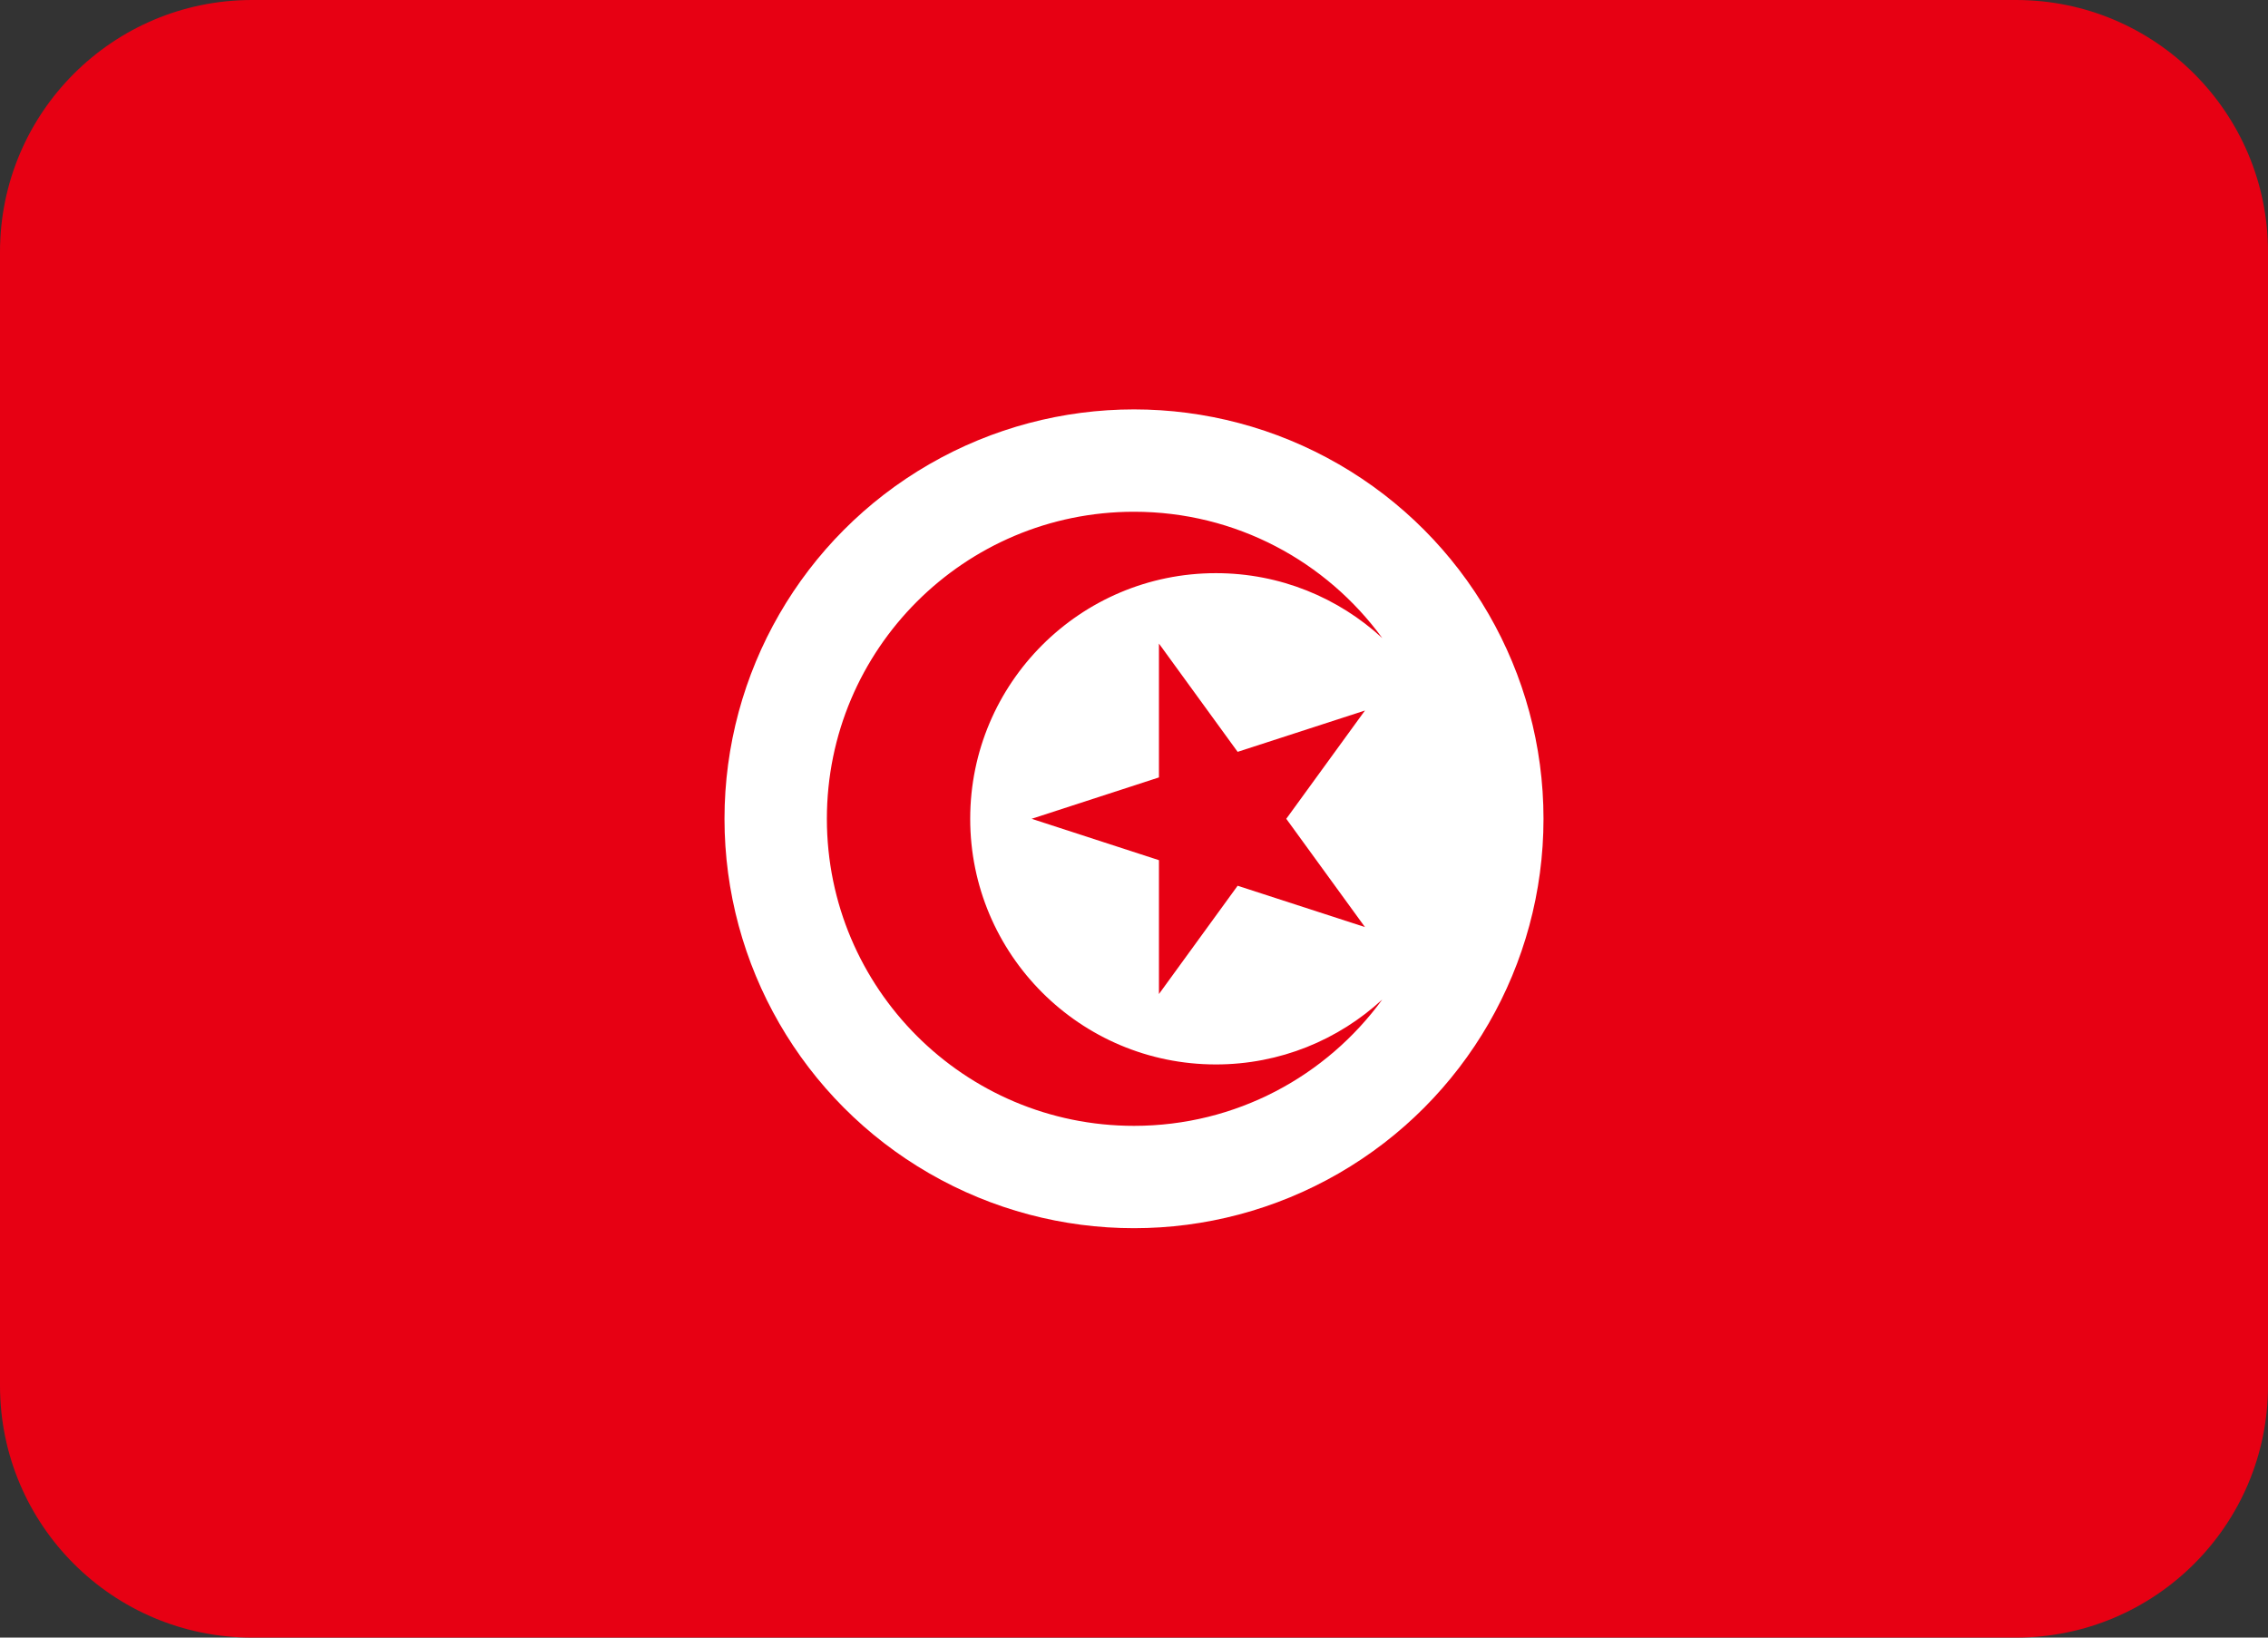 <?xml version="1.0" encoding="UTF-8" standalone="no"?>
<svg
   xmlns:dc="http://purl.org/dc/elements/1.1/"
   xmlns:cc="http://creativecommons.org/ns#"
   xmlns:rdf="http://www.w3.org/1999/02/22-rdf-syntax-ns#"
   xmlns:svg="http://www.w3.org/2000/svg"
   xmlns="http://www.w3.org/2000/svg"
   xmlns:sodipodi="http://sodipodi.sourceforge.net/DTD/sodipodi-0.dtd"
   xmlns:inkscape="http://www.inkscape.org/namespaces/inkscape"
   viewBox="0 0 36 26"
   id="svg2"
   version="1.1"
   inkscape:version="0.91 r13725"
   sodipodi:docname="1f1f9-1f1f3.svg"
   width="36"
   height="26">
  <rect x="0" y="0" width="36" height="26" fill="#333333" stroke="none"/>
  <defs
     id="defs14" />
  <sodipodi:namedview
     pagecolor="#ffffff"
     bordercolor="#666666"
     borderopacity="1"
     objecttolerance="10"
     gridtolerance="10"
     guidetolerance="10"
     inkscape:pageopacity="0"
     inkscape:pageshadow="2"
     inkscape:window-width="640"
     inkscape:window-height="480"
     id="namedview12"
     showgrid="false"
     inkscape:zoom="6.5555556"
     inkscape:cx="18"
     inkscape:cy="13"
     inkscape:window-x="0"
     inkscape:window-y="0"
     inkscape:window-maximized="0"
     inkscape:current-layer="svg2" />
  <path
     d="M 32,0 4,0 C 1.791,0 0,1.791 0,4 l 0,18 c 0,2.209 1.791,4 4,4 l 28,0 c 2.209,0 4,-1.791 4,-4 L 36,4 C 36,1.791 34.209,0 32,0 Z"
     id="path4"
     inkscape:connector-curvature="0"
     style="fill:#e70013" />
  <circle
     cx="18"
     cy="13"
     r="6.5"
     id="circle6"
     style="fill:#ffffff" />
  <path
     d="m 15.4,13 c 0,-2.154 1.746,-3.9 3.9,-3.9 1.019,0 1.946,0.391 2.641,1.031 C 21.054,8.915 19.62,8.125 18,8.125 c -2.692,0 -4.875,2.183 -4.875,4.875 0,2.692 2.183,4.875 4.875,4.875 1.62,0 3.055,-0.79 3.941,-2.006 -0.695,0.64 -1.622,1.031 -2.641,1.031 -2.154,0 -3.9,-1.746 -3.9,-3.9 z"
     id="path8"
     inkscape:connector-curvature="0"
     style="fill:#e70013" />
  <path
     d="m 19.645,11.937 -1.249,-1.719 0,2.125 -2.021,0.657 2.021,0.657 0,2.125 1.249,-1.719 2.021,0.656 L 20.417,13 21.666,11.281 Z"
     id="path10"
     inkscape:connector-curvature="0"
     style="fill:#e70013" />
</svg>
